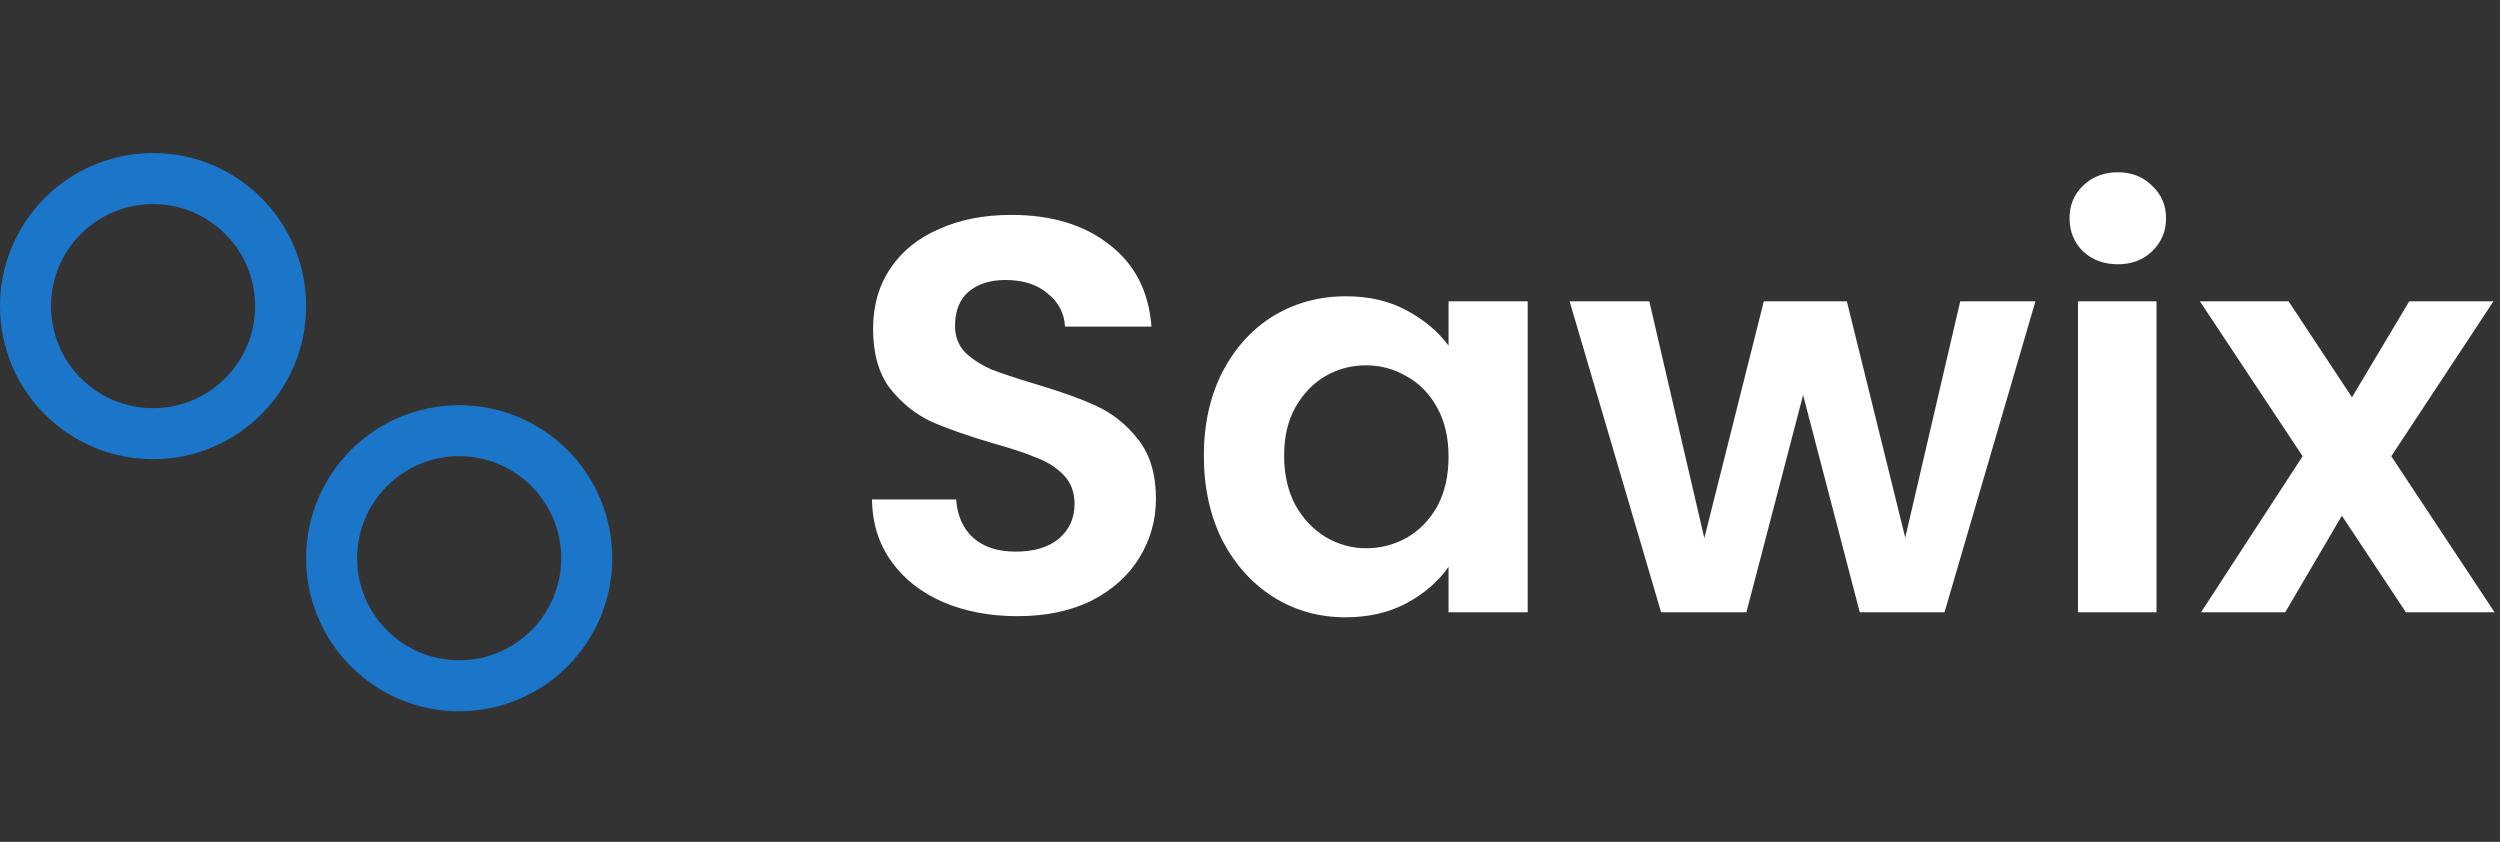 <svg width="98" height="33" viewBox="0 0 98 33" fill="none" xmlns="http://www.w3.org/2000/svg">
<rect x="0" y="0" width="98" height="33" fill="#333333" stroke="none"/>
<circle cx="6" cy="12" r="5" stroke="#1B75C9" stroke-width="2"/>
<circle cx="18" cy="21.882" r="5" stroke="#1B75C9" stroke-width="2"/>
<path d="M39.879 24.154C38.808 24.154 37.84 23.971 36.975 23.604C36.124 23.237 35.449 22.709 34.951 22.02C34.452 21.331 34.195 20.517 34.181 19.578H37.481C37.525 20.209 37.745 20.707 38.141 21.074C38.551 21.441 39.109 21.624 39.813 21.624C40.531 21.624 41.096 21.455 41.507 21.118C41.917 20.766 42.123 20.311 42.123 19.754C42.123 19.299 41.983 18.925 41.705 18.632C41.426 18.339 41.074 18.111 40.649 17.95C40.238 17.774 39.666 17.583 38.933 17.378C37.935 17.085 37.121 16.799 36.491 16.52C35.875 16.227 35.339 15.794 34.885 15.222C34.445 14.635 34.225 13.858 34.225 12.89C34.225 11.981 34.452 11.189 34.907 10.514C35.361 9.839 35.999 9.326 36.821 8.974C37.642 8.607 38.581 8.424 39.637 8.424C41.221 8.424 42.504 8.813 43.487 9.59C44.484 10.353 45.034 11.423 45.137 12.802H41.749C41.719 12.274 41.492 11.841 41.067 11.504C40.656 11.152 40.106 10.976 39.417 10.976C38.815 10.976 38.331 11.13 37.965 11.438C37.613 11.746 37.437 12.193 37.437 12.78C37.437 13.191 37.569 13.535 37.833 13.814C38.111 14.078 38.449 14.298 38.845 14.474C39.255 14.635 39.827 14.826 40.561 15.046C41.558 15.339 42.372 15.633 43.003 15.926C43.633 16.219 44.176 16.659 44.631 17.246C45.085 17.833 45.313 18.603 45.313 19.556C45.313 20.377 45.1 21.14 44.675 21.844C44.249 22.548 43.626 23.113 42.805 23.538C41.983 23.949 41.008 24.154 39.879 24.154ZM47.191 17.862C47.191 16.63 47.433 15.537 47.917 14.584C48.416 13.631 49.083 12.897 49.919 12.384C50.77 11.871 51.715 11.614 52.757 11.614C53.666 11.614 54.458 11.797 55.133 12.164C55.822 12.531 56.372 12.993 56.783 13.55V11.812H59.885V24H56.783V22.218C56.387 22.79 55.837 23.267 55.133 23.648C54.444 24.015 53.644 24.198 52.735 24.198C51.708 24.198 50.77 23.934 49.919 23.406C49.083 22.878 48.416 22.137 47.917 21.184C47.433 20.216 47.191 19.109 47.191 17.862ZM56.783 17.906C56.783 17.158 56.636 16.52 56.343 15.992C56.05 15.449 55.654 15.039 55.155 14.76C54.656 14.467 54.121 14.32 53.549 14.32C52.977 14.32 52.449 14.459 51.965 14.738C51.481 15.017 51.085 15.427 50.777 15.97C50.483 16.498 50.337 17.129 50.337 17.862C50.337 18.595 50.483 19.241 50.777 19.798C51.085 20.341 51.481 20.759 51.965 21.052C52.464 21.345 52.992 21.492 53.549 21.492C54.121 21.492 54.656 21.353 55.155 21.074C55.654 20.781 56.05 20.37 56.343 19.842C56.636 19.299 56.783 18.654 56.783 17.906ZM79.789 11.812L76.225 24H72.903L70.681 15.486L68.459 24H65.115L61.529 11.812H64.653L66.809 21.096L69.141 11.812H72.397L74.685 21.074L76.841 11.812H79.789ZM83.017 10.36C82.475 10.36 82.02 10.191 81.653 9.854C81.302 9.502 81.126 9.069 81.126 8.556C81.126 8.043 81.302 7.617 81.653 7.28C82.02 6.928 82.475 6.752 83.017 6.752C83.56 6.752 84.007 6.928 84.359 7.28C84.726 7.617 84.909 8.043 84.909 8.556C84.909 9.069 84.726 9.502 84.359 9.854C84.007 10.191 83.56 10.36 83.017 10.36ZM84.535 11.812V24H81.456V11.812H84.535ZM94.311 24L91.802 20.216L89.581 24H86.281L90.263 17.884L86.237 11.812H89.713L92.198 15.574L94.442 11.812H97.743L93.739 17.884L97.787 24H94.311Z" fill="white"/>
</svg>
